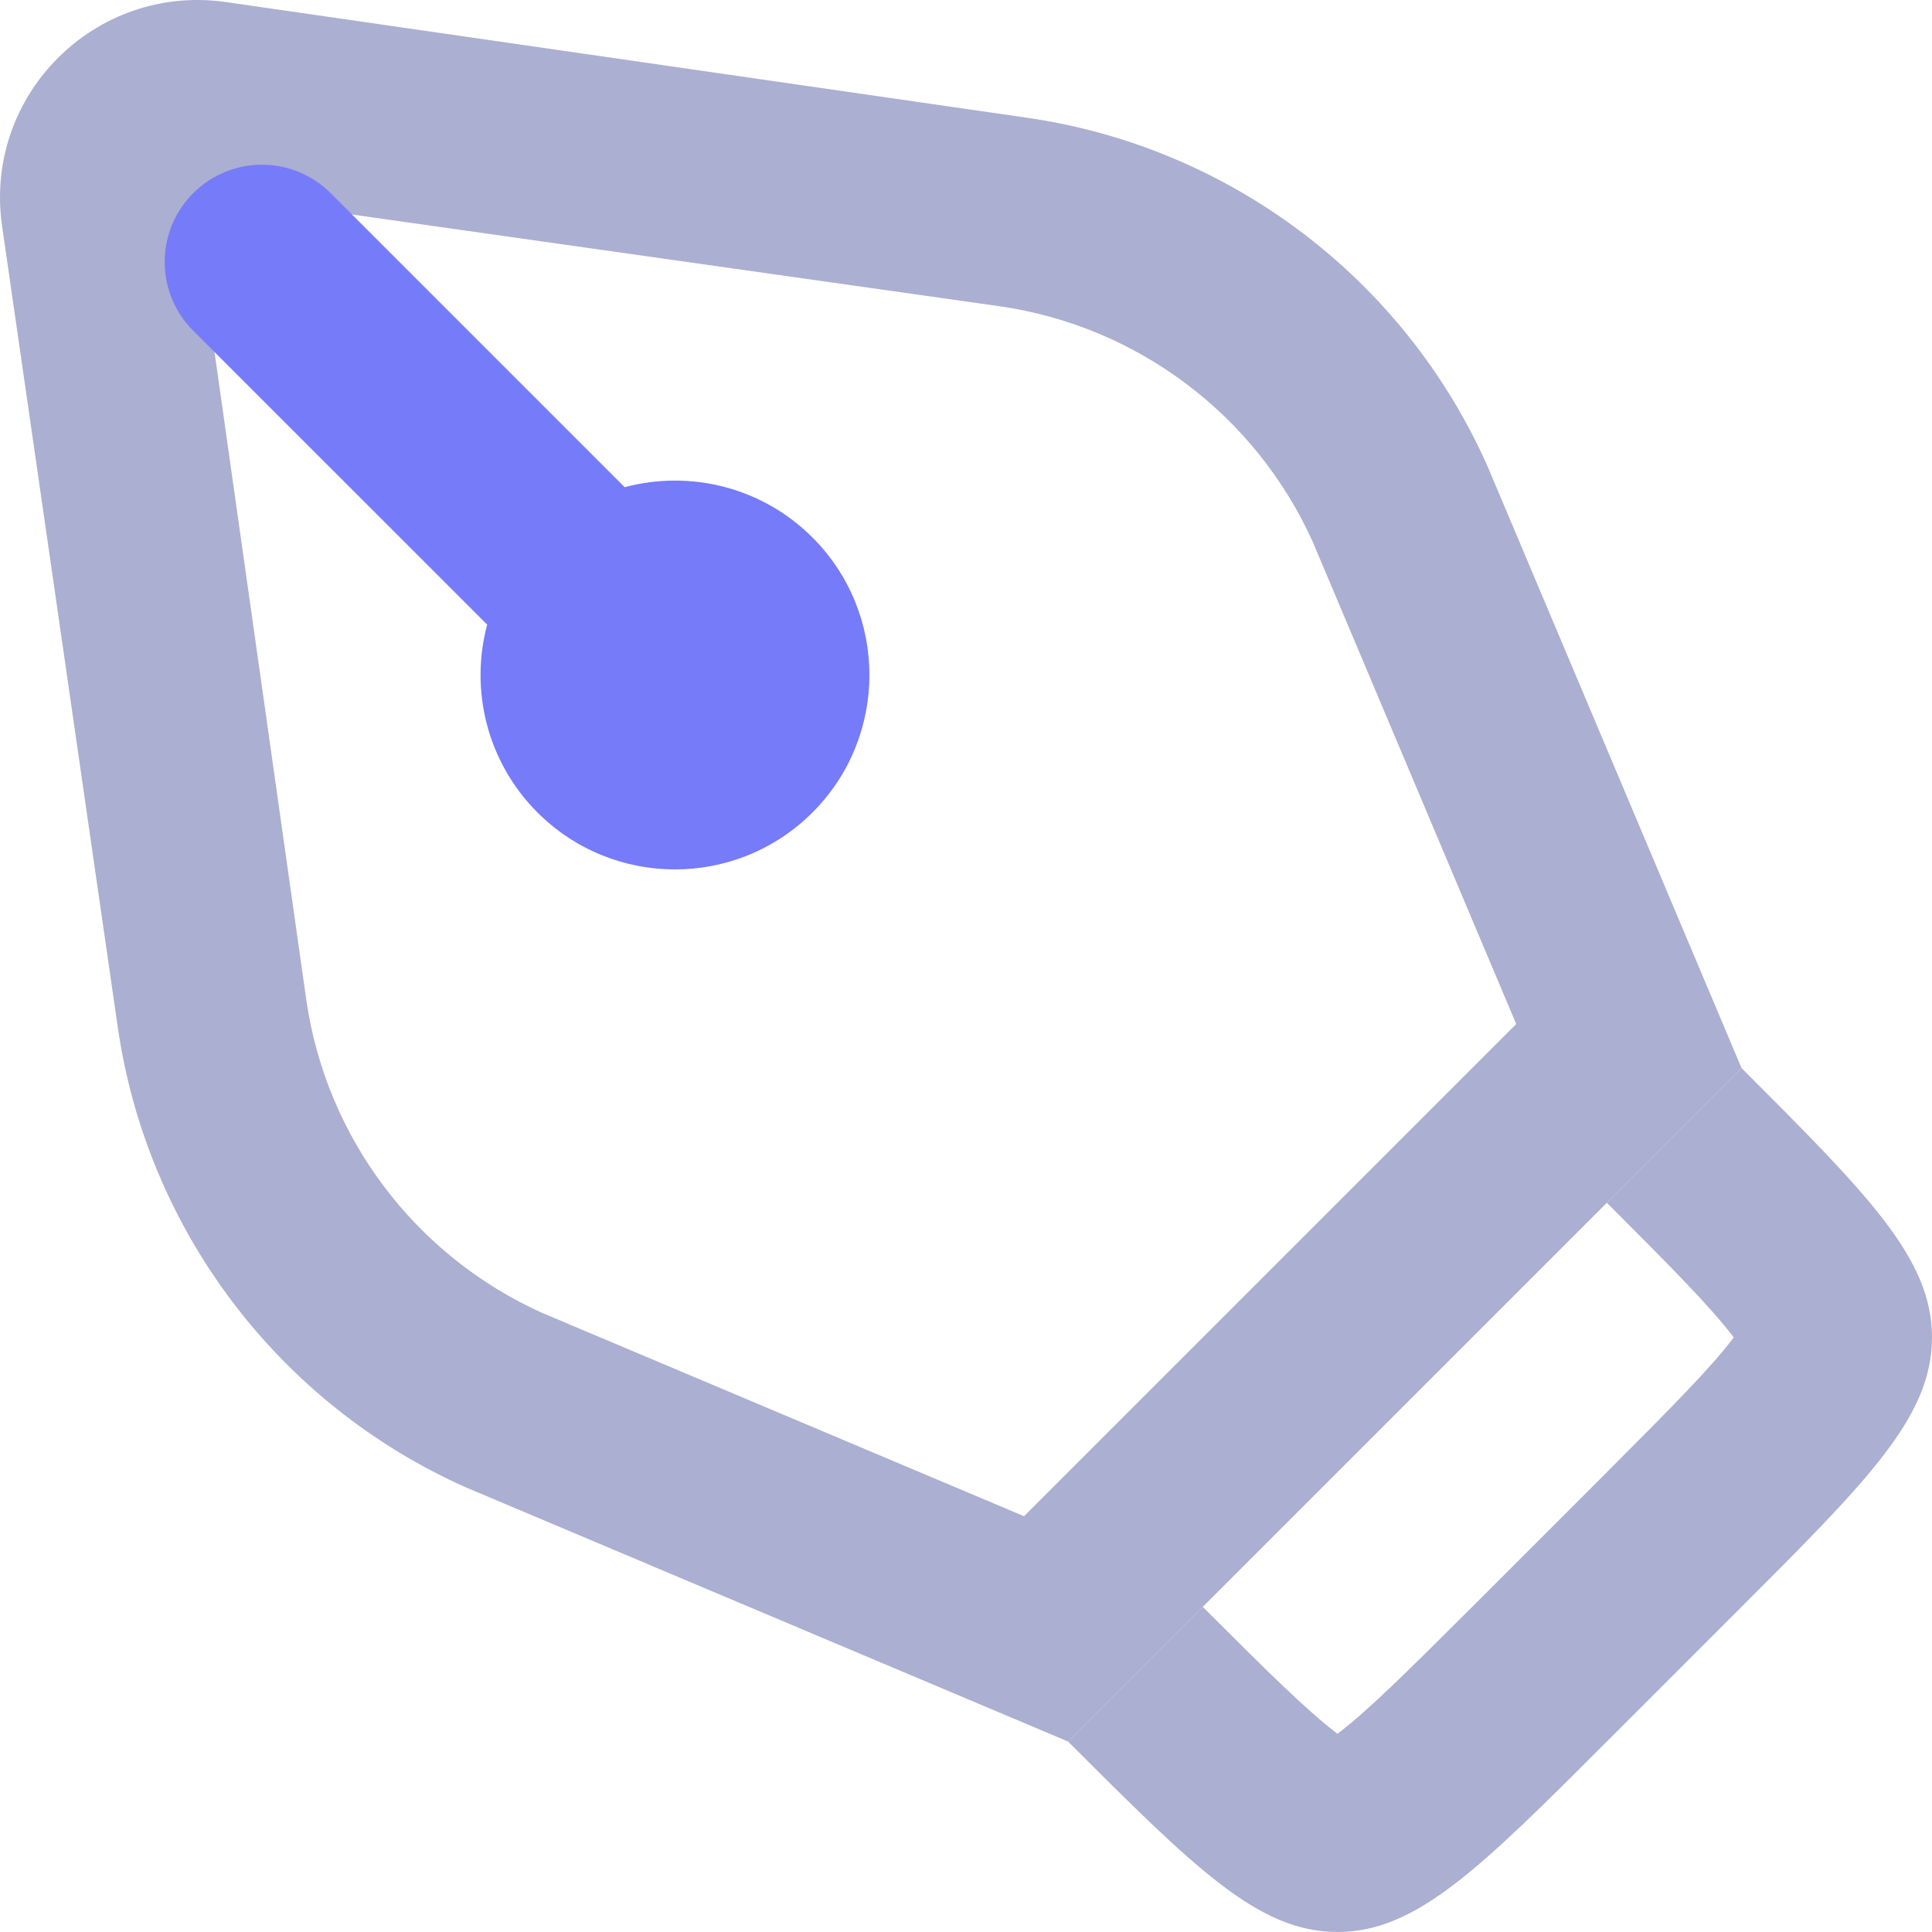 <svg width="24" height="24" viewBox="0 0 24 24" fill="none" xmlns="http://www.w3.org/2000/svg">
<path fill-rule="evenodd" clip-rule="evenodd" d="M19.961 14.941L14.941 19.961C15.777 20.797 16.24 21.252 16.601 21.527C16.605 21.531 16.61 21.534 16.614 21.538C16.619 21.534 16.624 21.531 16.628 21.527C16.989 21.252 17.451 20.797 18.288 19.961L19.961 18.288C20.797 17.451 21.252 16.989 21.527 16.628C21.531 16.624 21.534 16.619 21.538 16.614C21.534 16.61 21.531 16.605 21.527 16.601C21.252 16.24 20.797 15.777 19.961 14.941ZM21.668 16.811L21.667 16.809L21.668 16.811ZM16.811 21.668L16.809 21.667L16.811 21.668ZM13.268 21.634C14.846 23.211 15.634 24 16.614 24C17.595 24 18.383 23.211 19.961 21.634L21.634 19.961C23.211 18.383 24 17.595 24 16.614C24 15.634 23.211 14.846 21.634 13.268L13.268 21.634Z" fill="#ABAFD1"/>
<path fill-rule="evenodd" clip-rule="evenodd" d="M12.76 1.463C15.28 1.827 17.44 3.461 18.477 5.788L21.634 13.268L13.268 21.634L5.788 18.477C3.461 17.44 1.827 15.28 1.463 12.76L0.026 2.81C-0.209 1.183 1.183 -0.209 2.81 0.026L12.76 1.463ZM3.805 12.422L2.4 2.504C2.391 2.443 2.44 2.391 2.504 2.4L12.422 3.805C14.13 4.052 15.597 5.156 16.308 6.732L18.835 12.721L12.721 18.835L6.732 16.308C5.156 15.597 4.052 14.13 3.805 12.422Z" fill="#ABAFD1"/>
<path d="M2.4 4.108C1.928 3.636 1.928 2.872 2.4 2.4C2.872 1.928 3.636 1.928 4.108 2.4L7.76 6.052C8.565 5.837 9.461 6.045 10.093 6.677C11.036 7.62 11.036 9.15 10.093 10.093C9.149 11.036 7.62 11.036 6.677 10.093C6.045 9.461 5.836 8.565 6.052 7.759L2.4 4.108Z" fill="#767BFA"/>
</svg>
